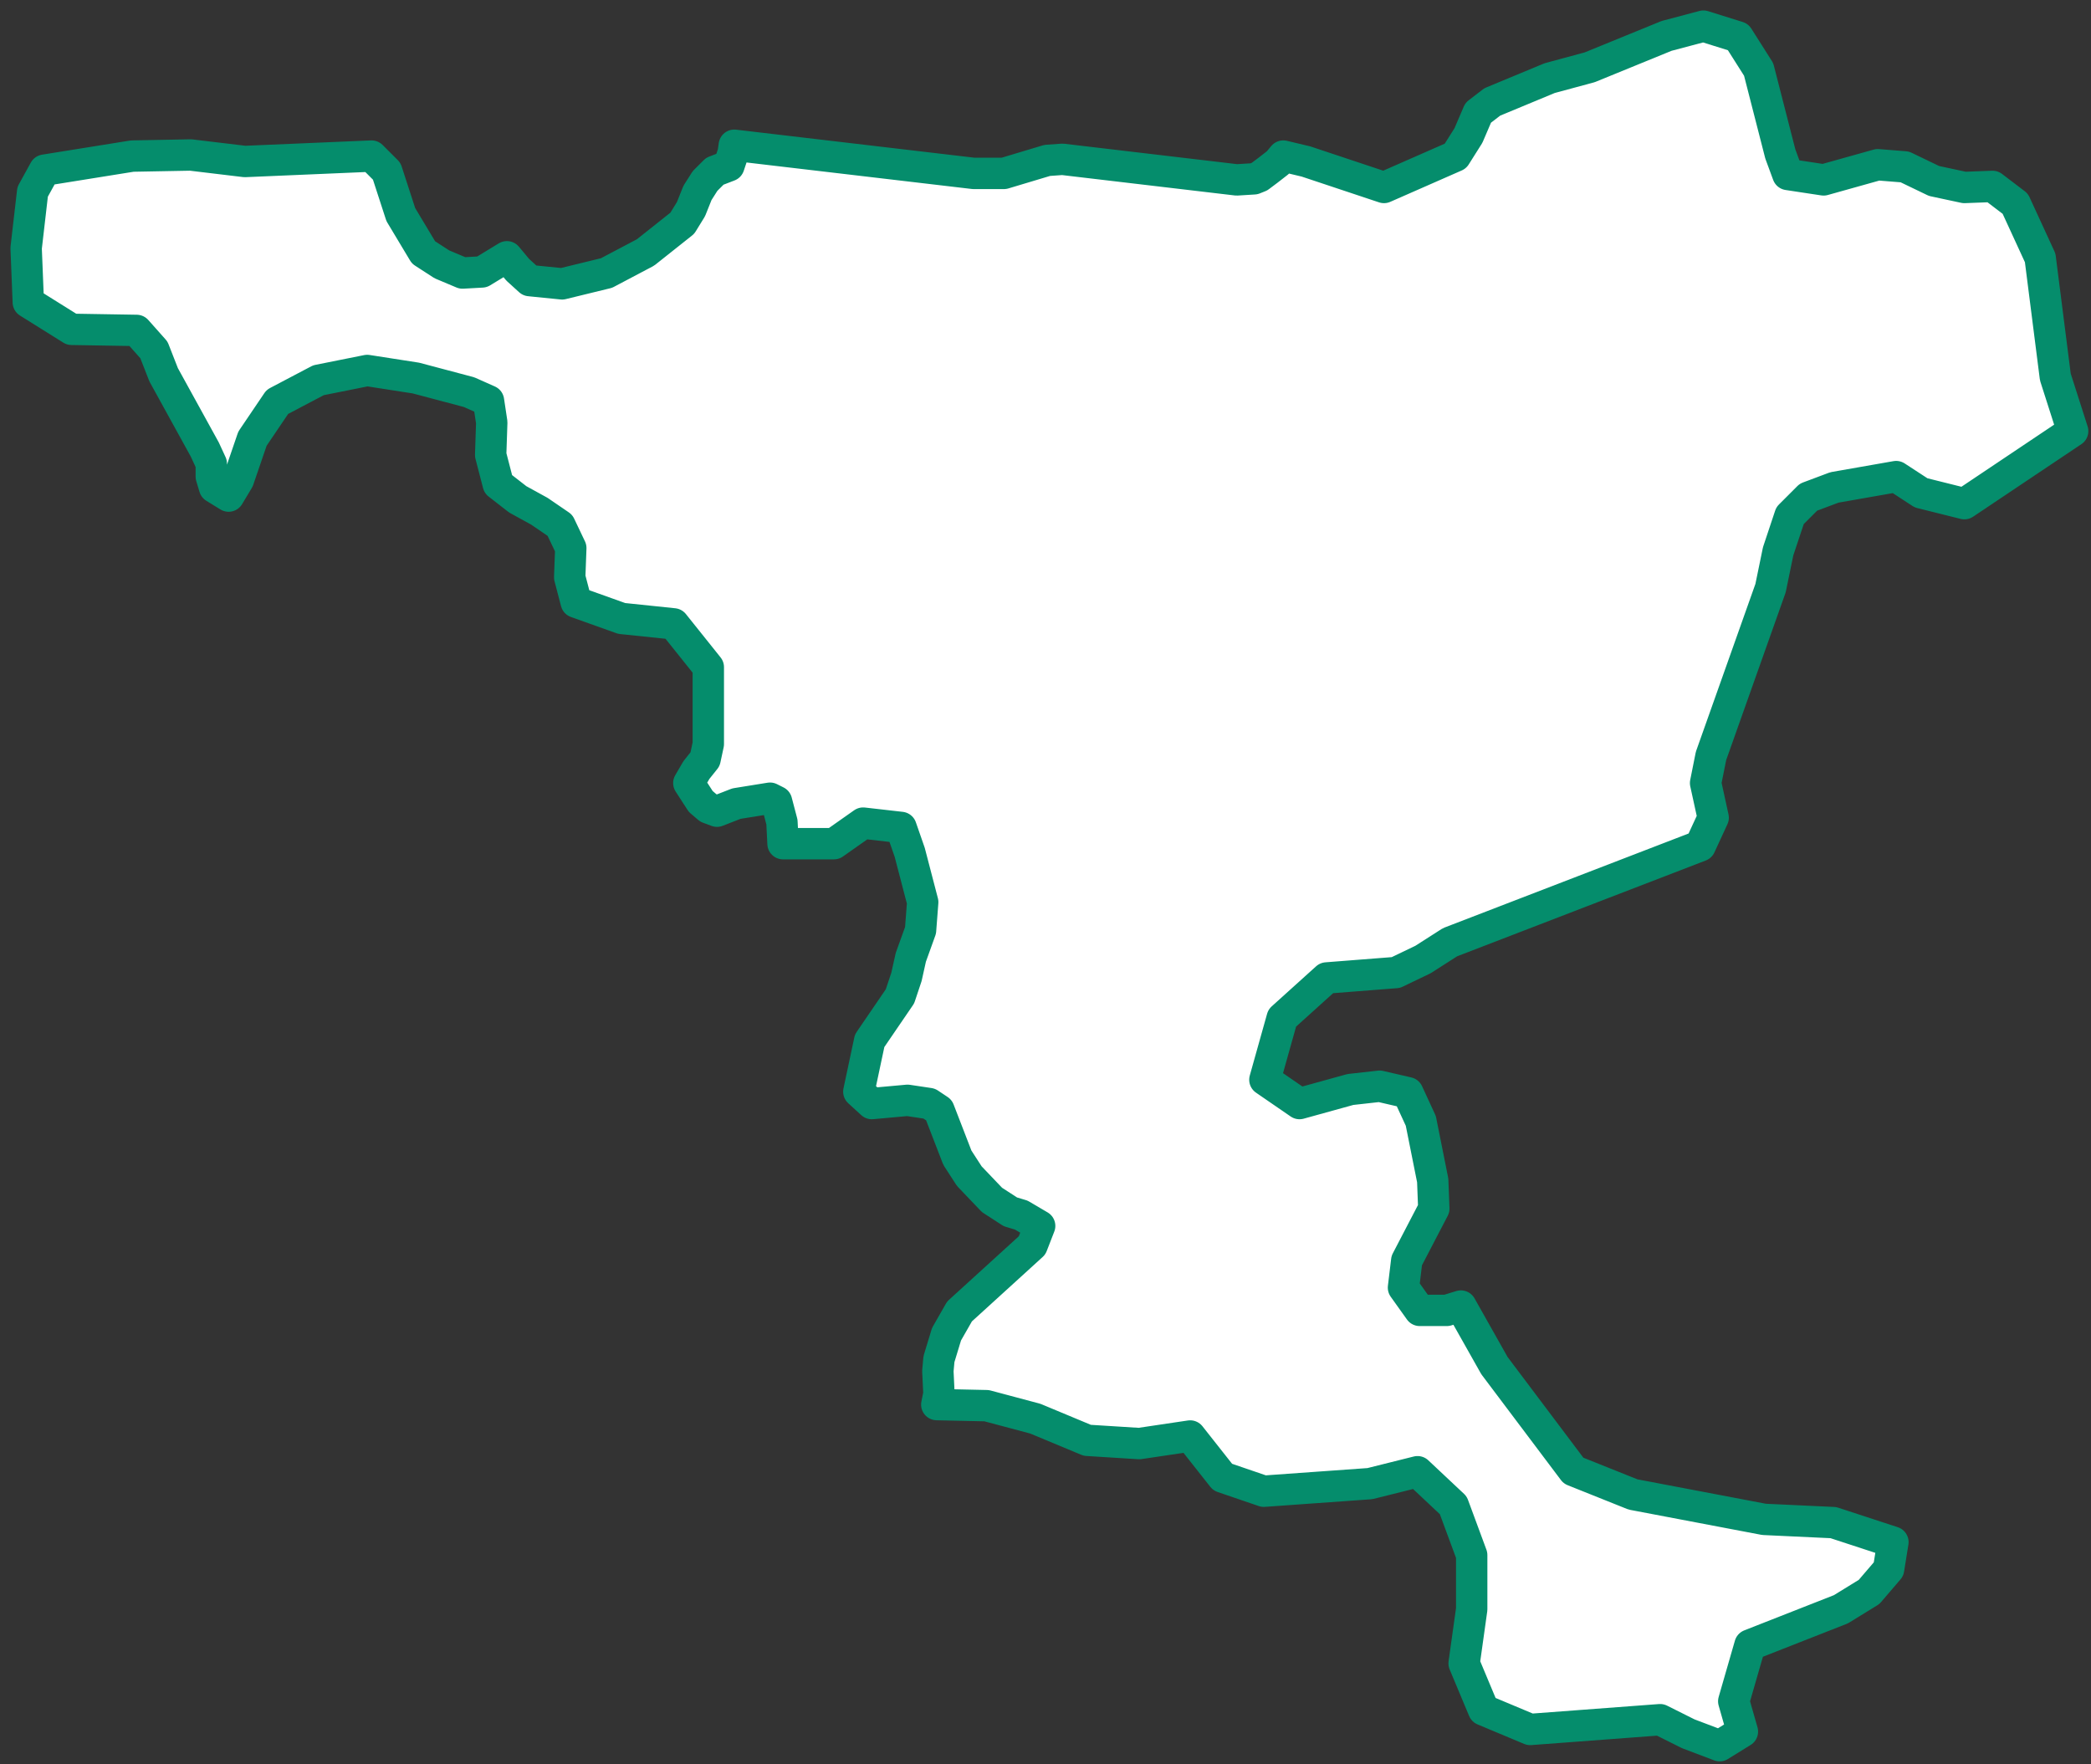 <svg width="160" height="135" viewBox="0 0 160 135" fill="none" xmlns="http://www.w3.org/2000/svg">
<rect x="0" y="0" width="160" height="135" fill="#333333" stroke="none"/>
<path d="M98.195 11.943L99.935 12.357L105.901 14.345L111.369 11.943L112.363 10.368L113.109 8.628L114.186 7.8L118.578 5.977L121.643 5.149L127.526 2.746L130.343 2L132.994 2.829L134.569 5.314L136.226 11.777L136.806 13.351L139.54 13.765L143.683 12.605L145.754 12.771L147.991 13.848L150.311 14.345L152.465 14.263L154.205 15.588L156.111 19.731L157.271 28.845L158.597 32.988L150.311 38.539L146.997 37.711L145.091 36.468L140.369 37.296L138.38 38.042L136.971 39.451L136.06 42.185L135.48 45.002L130.923 57.845L130.509 59.916L131.089 62.567L130.094 64.722L110.955 72.096L108.884 73.421L106.812 74.416L101.509 74.83L98.112 77.896L96.787 82.618L99.438 84.441L103.332 83.364L105.569 83.115L107.724 83.613L108.718 85.767L109.629 90.324L109.712 92.478L107.641 96.455L107.392 98.526L108.635 100.267H110.706L111.783 99.935L114.352 104.492L120.4 112.529L124.957 114.352L134.983 116.258L140.286 116.506L144.843 117.998L144.511 120.069L143.02 121.809L140.866 123.135L133.906 125.869L132.663 130.177L133.326 132.497L131.586 133.574L129.183 132.663L127.029 131.586L117.086 132.332L113.523 130.84L112.032 127.277L112.612 123.135V118.992L111.203 115.18L108.469 112.612L104.824 113.523L96.704 114.103L93.555 113.026L91.07 109.878L87.175 110.458L83.198 110.209L79.221 108.552L75.493 107.558L71.681 107.475L71.847 106.646L71.764 104.906L71.847 103.995L72.427 102.089L73.421 100.349L78.973 95.295L79.553 93.804L78.144 92.975L77.316 92.727L75.907 91.815L74.167 89.992L73.256 88.584L71.847 84.938L71.101 84.441L69.444 84.193L66.71 84.441L65.716 83.53L66.544 79.635L68.864 76.238L69.362 74.747L69.693 73.256L70.439 71.184L70.604 69.03L69.61 65.219L68.947 63.313L66.047 62.982L63.81 64.556H59.916L59.833 62.899L59.419 61.325L58.922 61.076L56.353 61.49L54.862 62.07L54.199 61.822L53.619 61.325L52.708 59.916L53.288 58.922L53.95 58.093L54.199 56.933V51.05L51.548 47.736L47.571 47.322L44.091 46.079L43.593 44.173L43.676 41.936L42.848 40.196L41.273 39.119L39.616 38.208L38.125 37.048L37.545 34.811L37.628 32.325L37.379 30.668L35.888 30.005L31.828 28.928L28.099 28.348L24.371 29.094L21.223 30.751L19.317 33.568L18.24 36.716L17.494 37.959L16.417 37.296L16.168 36.468V35.474L15.671 34.397L12.523 28.679L11.777 26.774L10.451 25.282L5.48 25.2L2.166 23.128L2 18.985L2.497 14.677L3.409 13.02L10.12 11.943L14.594 11.86L18.737 12.357L28.431 11.943L29.591 13.103L30.668 16.417L32.408 19.317L33.816 20.228L35.391 20.891L36.882 20.808L38.788 19.648L39.616 20.642L40.528 21.471L43.013 21.72L46.41 20.891L49.393 19.317L52.21 17.08L52.873 16.003L53.37 14.76L53.95 13.848L54.696 13.103L55.773 12.688L56.105 11.694L56.187 11.114L74.499 13.268H76.819L80.133 12.274L81.293 12.191L94.632 13.765L95.958 13.683L96.372 13.517L97.035 13.02L97.781 12.44L98.195 11.943Z" fill="white" stroke="#058D6C" stroke-width="2.4" stroke-linecap="round" stroke-linejoin="round"/>
</svg>
